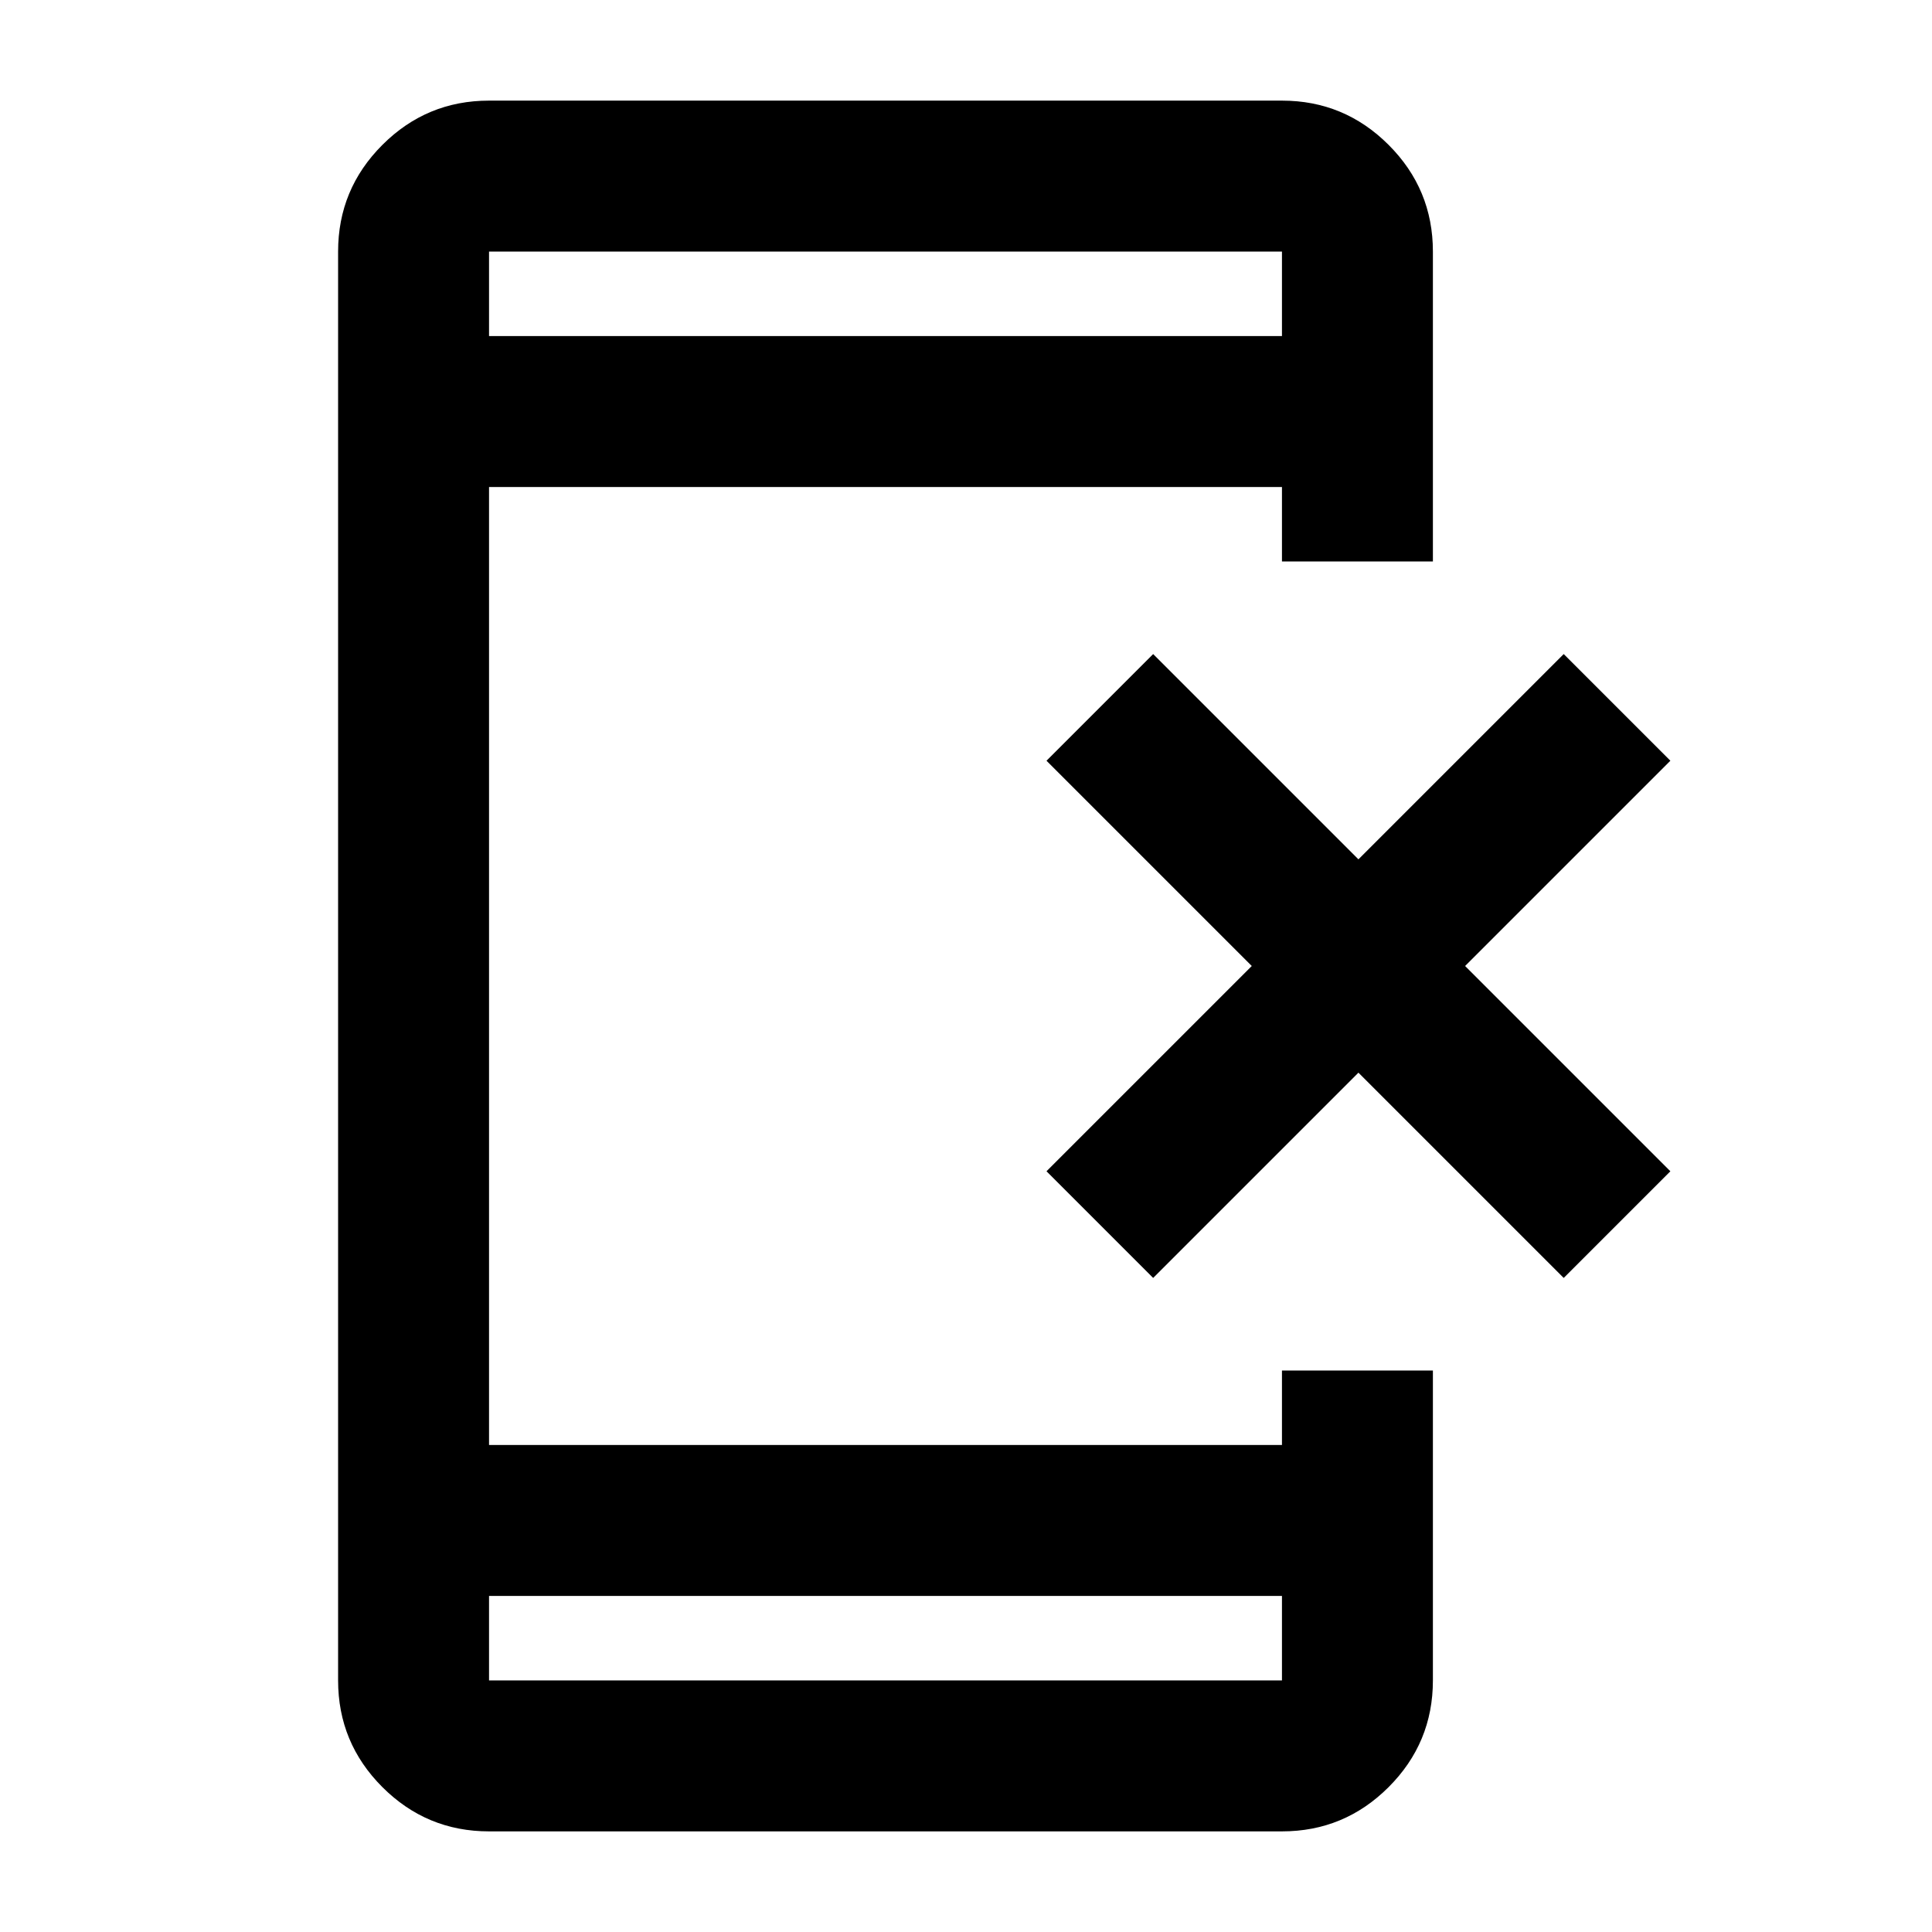 <svg xmlns="http://www.w3.org/2000/svg" height="24" width="24"><path d="M6.075 22.75q-.775 0-1.325-.55-.55-.55-.55-1.325V3.125q0-.775.55-1.325.55-.55 1.325-.55h9.85q.775 0 1.325.55.55.55.55 1.325v3.85h-1.875V6.05h-9.85v11.9h9.85v-.925H17.8v3.85q0 .775-.55 1.325-.55.55-1.325.55Zm0-2.925v1.05h9.85v-1.05Zm0-15.65h9.85v-1.05h-9.85Zm0-1.05v1.05-1.05Zm0 17.75v-1.05 1.05Zm8.25-5L13 14.55 15.55 12 13 9.45l1.325-1.325 2.55 2.55 2.55-2.55L20.75 9.45 18.2 12l2.55 2.55-1.325 1.325-2.55-2.55Z"/></svg>